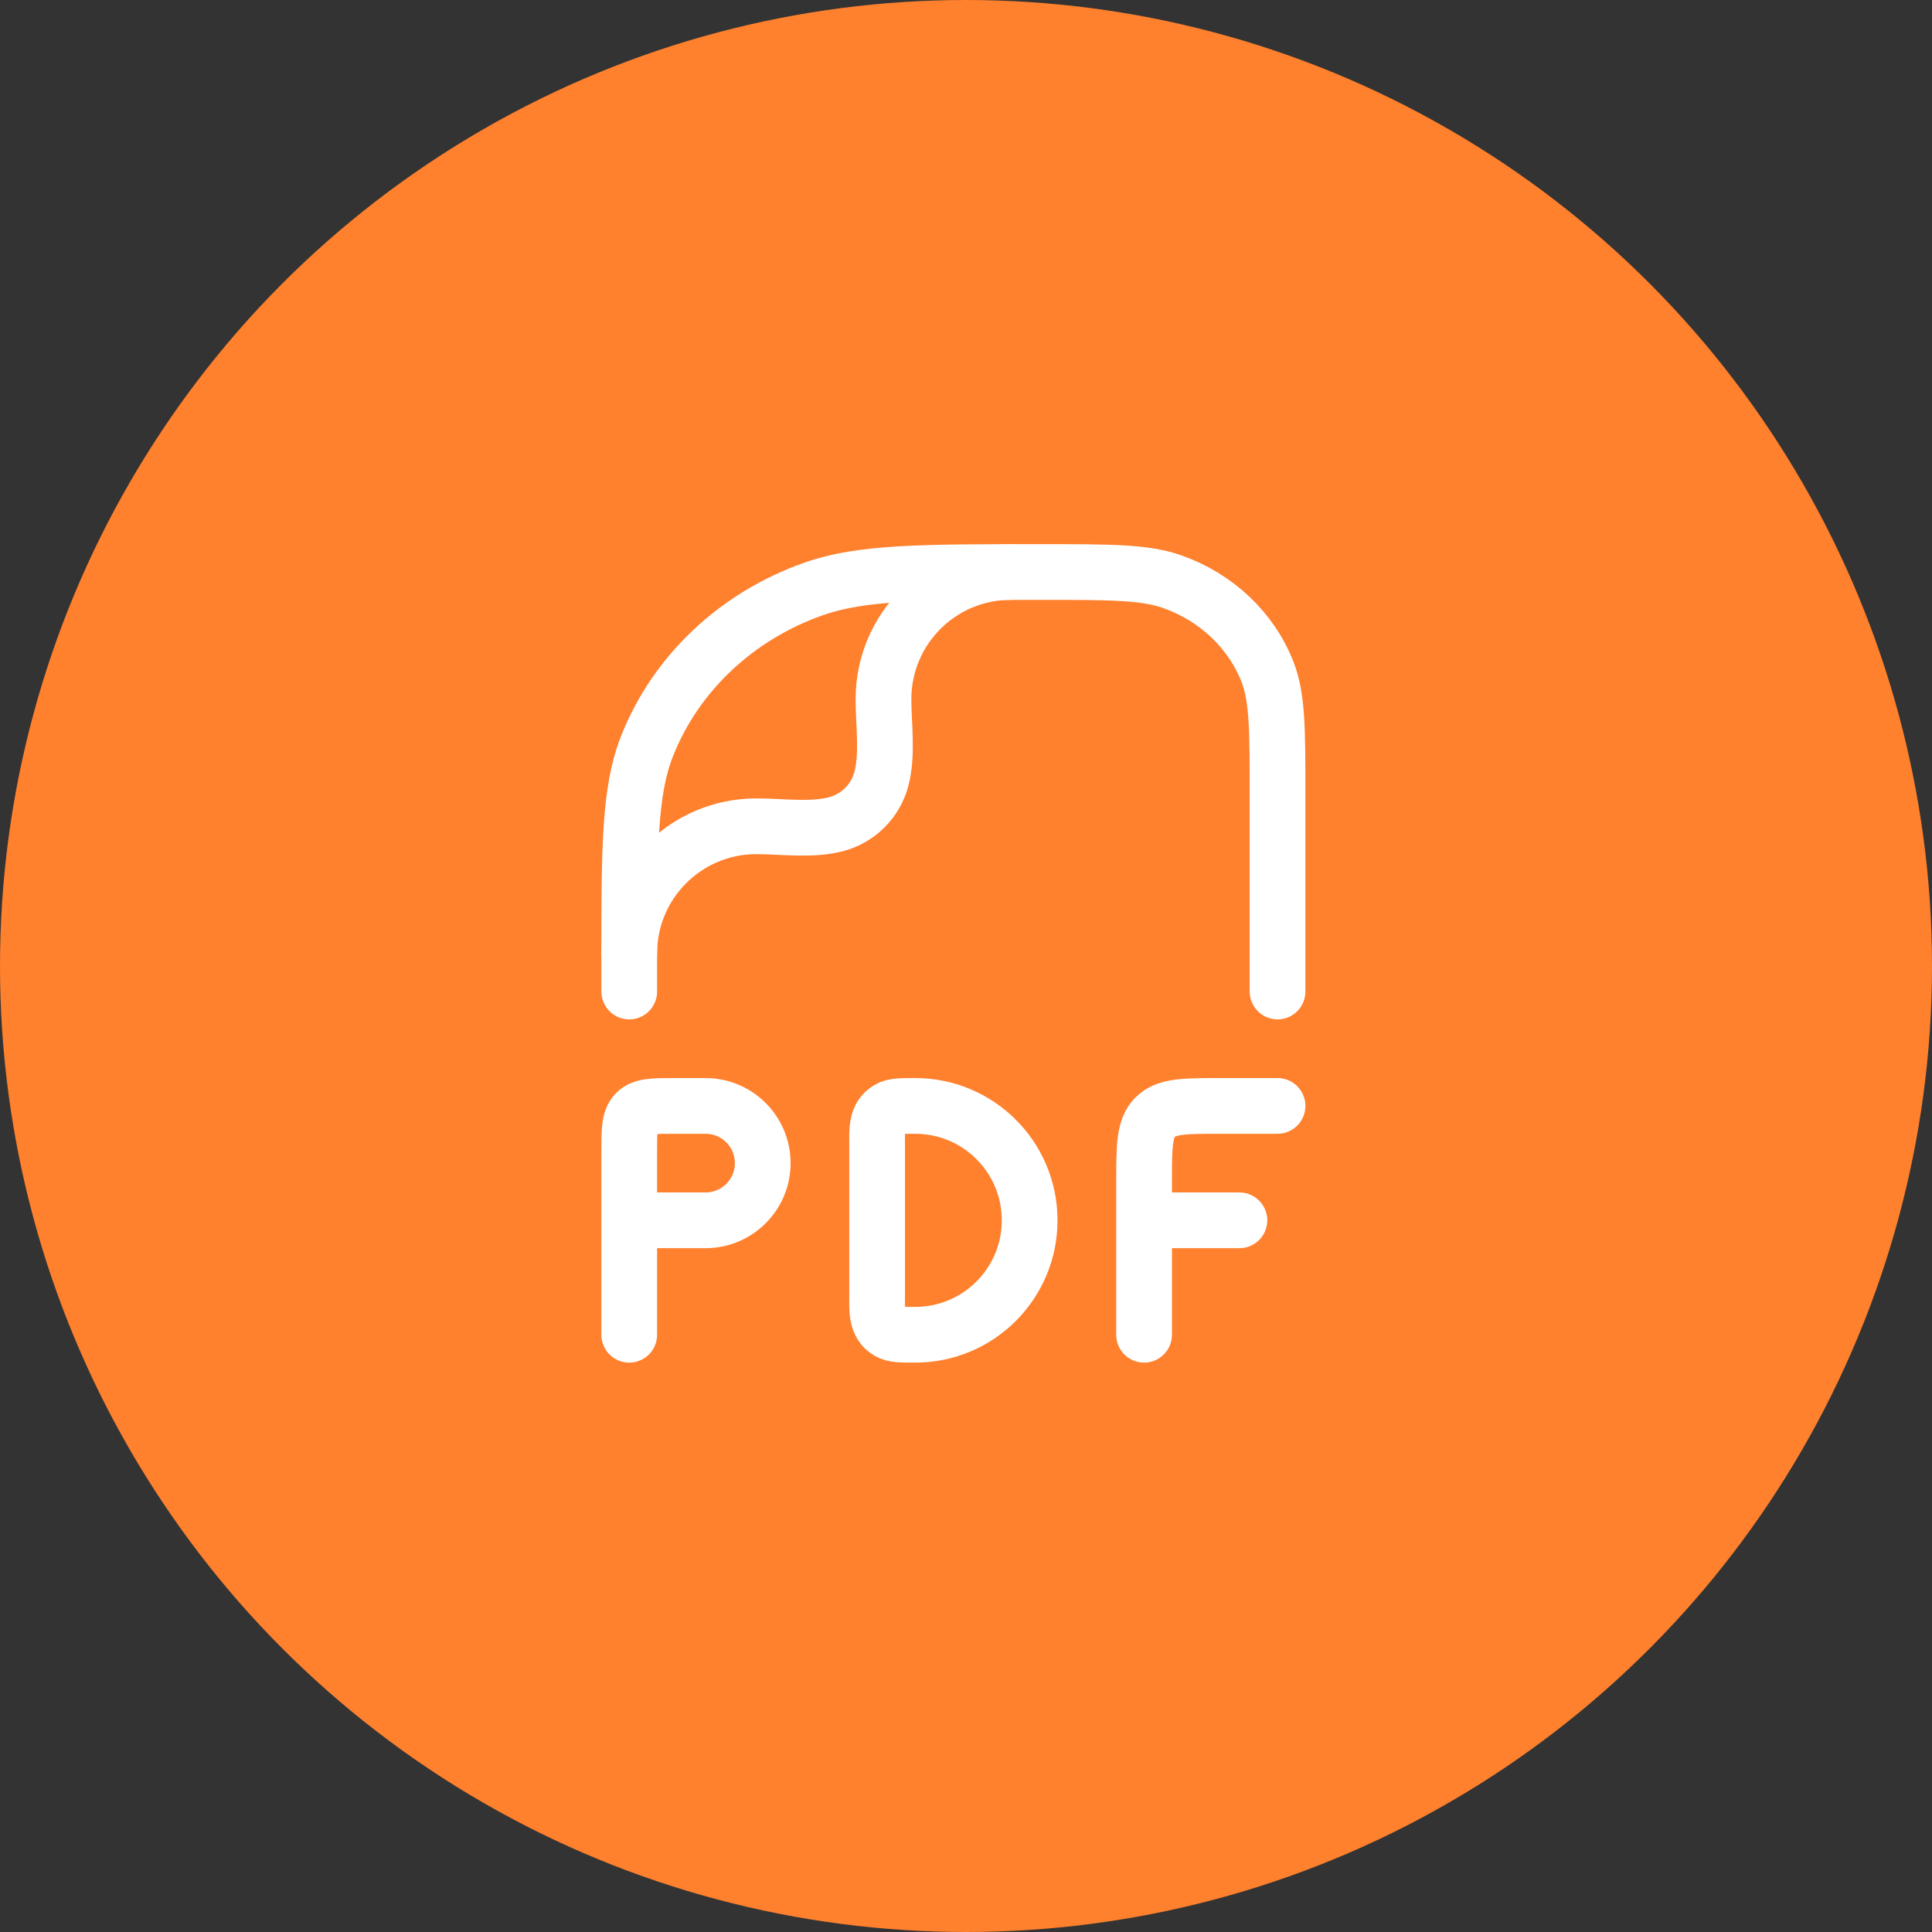 <svg width="52" height="52" viewBox="0 0 52 52" fill="none" xmlns="http://www.w3.org/2000/svg">
<rect x="0" y="0" width="52" height="52" fill="#333333" stroke="none"/>
<circle cx="26" cy="26" r="26" fill="#FF802D"/>
<path d="M16.936 26.687V25.862C16.936 22.816 16.936 21.293 17.417 20.077C18.191 18.122 19.828 16.579 21.902 15.85C23.193 15.396 24.808 15.396 28.04 15.396C29.887 15.396 30.81 15.396 31.547 15.655C32.733 16.072 33.668 16.954 34.11 18.071C34.385 18.766 34.385 19.636 34.385 21.377V25.675V26.687" stroke="white" stroke-width="1.5" stroke-linecap="round" stroke-linejoin="round"/>
<path d="M16.936 25.66C16.936 23.771 18.468 22.239 20.357 22.239C21.041 22.239 21.846 22.359 22.511 22.181C23.101 22.023 23.562 21.561 23.721 20.971C23.899 20.307 23.779 19.501 23.779 18.818C23.779 16.928 25.311 15.396 27.2 15.396" stroke="white" stroke-width="1.5" stroke-linecap="round" stroke-linejoin="round"/>
<path d="M16.936 35.925V32.845M16.936 32.845V30.998C16.936 30.417 16.936 30.127 17.116 29.946C17.297 29.766 17.587 29.766 18.168 29.766H18.989C19.839 29.766 20.529 30.455 20.529 31.306C20.529 32.156 19.839 32.845 18.989 32.845H16.936ZM34.385 29.766H32.846C31.878 29.766 31.394 29.766 31.093 30.067C30.793 30.367 30.793 30.851 30.793 31.819V32.845M30.793 35.925V32.845M30.793 32.845H33.359M27.713 32.845C27.713 34.546 26.335 35.925 24.634 35.925C24.25 35.925 24.059 35.925 23.916 35.842C23.573 35.645 23.608 35.245 23.608 34.898V30.793C23.608 30.446 23.573 30.046 23.916 29.849C24.059 29.766 24.25 29.766 24.634 29.766C26.335 29.766 27.713 31.145 27.713 32.845Z" stroke="white" stroke-width="1.5" stroke-linecap="round" stroke-linejoin="round"/>
</svg>
